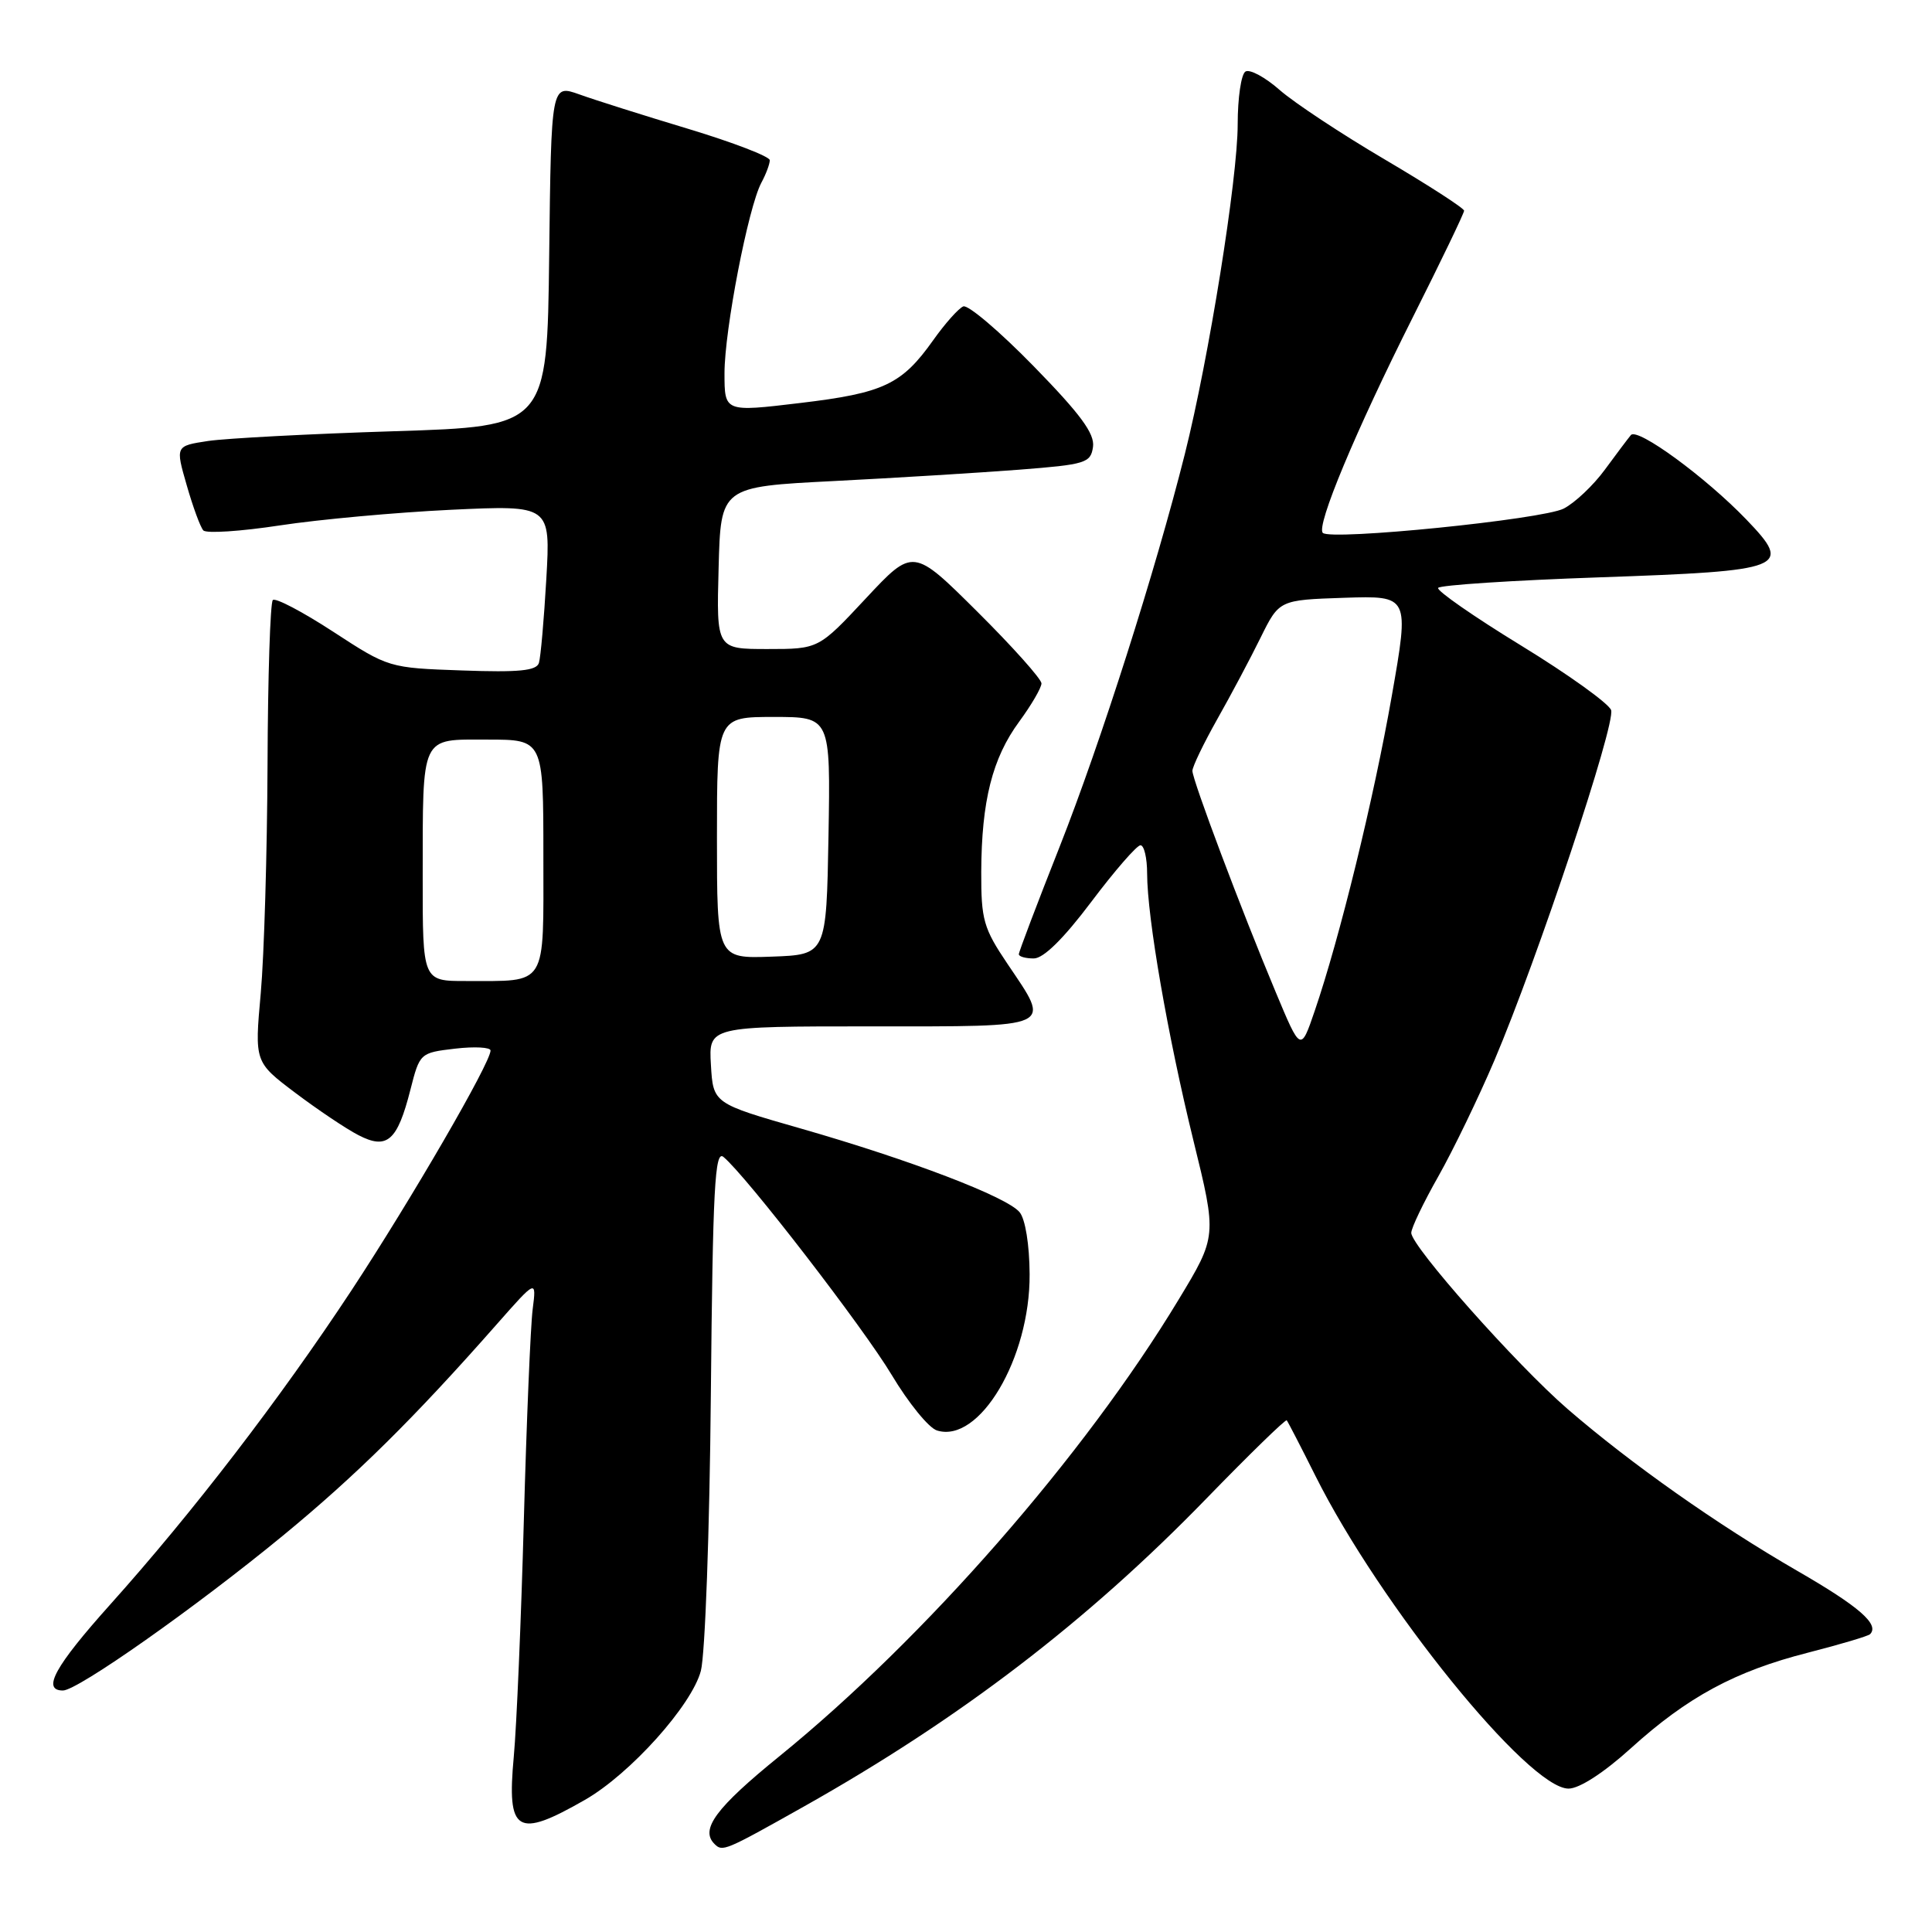 <?xml version="1.0" encoding="UTF-8" standalone="no"?>
<!DOCTYPE svg PUBLIC "-//W3C//DTD SVG 1.1//EN" "http://www.w3.org/Graphics/SVG/1.1/DTD/svg11.dtd" >
<svg xmlns="http://www.w3.org/2000/svg" xmlns:xlink="http://www.w3.org/1999/xlink" version="1.1" viewBox="0 0 256 256">
 <g >
 <path fill="currentColor"
d=" M 106.51 239.38 C 127.18 227.75 144.07 214.83 159.86 198.56 C 165.56 192.69 170.35 188.03 170.50 188.20 C 170.64 188.36 172.36 191.68 174.30 195.56 C 182.89 212.73 202.55 237.01 207.84 237.00 C 209.27 237.00 212.50 234.91 216.08 231.67 C 223.61 224.85 229.90 221.45 239.59 218.98 C 243.85 217.89 247.54 216.79 247.79 216.54 C 249.08 215.25 246.34 212.87 238.14 208.14 C 227.55 202.02 216.11 193.96 207.69 186.68 C 200.93 180.82 187.00 165.13 187.00 163.36 C 187.00 162.72 188.62 159.34 190.60 155.85 C 192.57 152.36 195.91 145.45 198.02 140.50 C 203.76 126.98 214.11 95.91 213.48 94.09 C 213.17 93.22 207.80 89.36 201.54 85.53 C 195.28 81.70 190.34 78.26 190.56 77.90 C 190.79 77.53 200.42 76.90 211.96 76.50 C 236.67 75.64 237.59 75.28 231.41 68.85 C 226.02 63.24 216.96 56.61 216.10 57.65 C 215.71 58.12 214.15 60.19 212.64 62.25 C 211.13 64.31 208.68 66.63 207.20 67.39 C 204.39 68.83 176.33 71.66 175.28 70.61 C 174.37 69.70 179.63 57.11 187.22 42.01 C 190.95 34.59 194.00 28.25 194.00 27.92 C 194.00 27.59 189.29 24.55 183.54 21.16 C 177.79 17.78 171.50 13.62 169.57 11.93 C 167.64 10.23 165.60 9.13 165.03 9.48 C 164.46 9.83 164.00 12.98 164.00 16.48 C 164.00 23.63 160.18 47.49 157.00 60.15 C 153.12 75.60 145.85 98.40 140.41 112.19 C 137.43 119.72 135.00 126.13 135.00 126.44 C 135.00 126.75 135.89 127.00 136.98 127.00 C 138.27 127.00 140.91 124.40 144.60 119.50 C 147.70 115.38 150.64 112.00 151.12 112.00 C 151.60 112.00 152.00 113.69 152.00 115.75 C 152.01 121.59 154.73 137.25 158.14 151.15 C 161.25 163.81 161.25 163.81 156.17 172.21 C 143.70 192.86 122.57 217.03 103.29 232.70 C 94.85 239.55 92.74 242.41 94.67 244.33 C 95.73 245.40 96.02 245.28 106.51 239.38 Z  M 77.51 238.49 C 83.50 235.06 91.67 225.96 92.87 221.39 C 93.43 219.25 94.03 202.80 94.19 184.84 C 94.45 157.39 94.72 152.35 95.86 153.30 C 98.90 155.82 114.42 175.94 118.17 182.21 C 120.38 185.90 123.06 189.20 124.14 189.54 C 129.76 191.33 136.50 179.97 136.43 168.84 C 136.41 164.93 135.86 161.53 135.10 160.62 C 133.42 158.59 120.66 153.71 106.13 149.54 C 94.50 146.21 94.50 146.21 94.20 141.10 C 93.90 136.00 93.90 136.00 115.45 136.00 C 140.05 136.00 139.30 136.34 133.50 127.72 C 130.32 123.00 130.00 121.89 130.02 115.51 C 130.06 106.13 131.49 100.46 135.05 95.62 C 136.67 93.41 138.00 91.13 138.00 90.55 C 137.99 89.97 134.17 85.69 129.49 81.04 C 120.99 72.59 120.99 72.59 114.73 79.29 C 108.47 86.00 108.47 86.00 101.70 86.00 C 94.93 86.00 94.93 86.00 95.22 75.25 C 95.50 64.50 95.50 64.50 110.50 63.74 C 118.75 63.32 129.78 62.64 135.00 62.24 C 143.89 61.55 144.52 61.35 144.83 59.21 C 145.07 57.46 143.18 54.89 136.97 48.53 C 132.47 43.92 128.27 40.35 127.64 40.60 C 127.01 40.86 125.22 42.87 123.66 45.07 C 119.49 50.95 117.10 52.08 106.02 53.40 C 96.00 54.60 96.00 54.60 96.00 49.45 C 96.00 43.73 99.15 27.46 100.88 24.22 C 101.50 23.07 102.00 21.73 102.00 21.23 C 102.00 20.74 97.16 18.88 91.25 17.09 C 85.34 15.31 78.82 13.25 76.77 12.51 C 73.04 11.18 73.04 11.18 72.77 33.84 C 72.50 56.50 72.50 56.50 52.22 57.14 C 41.06 57.49 29.98 58.08 27.59 58.43 C 23.24 59.09 23.24 59.09 24.74 64.29 C 25.56 67.16 26.55 69.85 26.94 70.28 C 27.34 70.71 31.90 70.41 37.08 69.62 C 42.26 68.83 52.45 67.90 59.73 67.55 C 72.95 66.93 72.95 66.93 72.39 76.71 C 72.08 82.10 71.64 87.10 71.41 87.84 C 71.09 88.88 68.76 89.11 61.25 88.84 C 51.52 88.50 51.49 88.49 44.14 83.70 C 40.09 81.06 36.49 79.17 36.15 79.51 C 35.81 79.85 35.49 89.67 35.45 101.32 C 35.40 112.97 35.00 126.60 34.55 131.62 C 33.73 140.73 33.73 140.73 39.12 144.80 C 42.08 147.03 45.84 149.56 47.49 150.41 C 51.29 152.38 52.65 151.20 54.38 144.40 C 55.62 139.53 55.66 139.50 60.31 138.95 C 62.89 138.65 65.00 138.77 65.00 139.20 C 65.00 140.83 54.50 158.93 46.56 171.00 C 37.08 185.38 25.54 200.41 14.61 212.60 C 7.28 220.78 5.50 224.00 8.34 224.00 C 10.29 224.00 25.92 212.99 37.50 203.47 C 47.20 195.49 54.86 187.92 65.80 175.50 C 71.09 169.50 71.09 169.50 70.58 173.50 C 70.30 175.70 69.77 188.30 69.41 201.50 C 69.05 214.70 68.45 228.76 68.08 232.75 C 67.14 242.86 68.47 243.67 77.51 238.49 Z  M 169.03 131.44 C 164.48 120.58 158.00 103.35 158.00 102.14 C 158.00 101.59 159.48 98.52 161.28 95.32 C 163.09 92.12 165.68 87.25 167.03 84.50 C 169.50 79.50 169.50 79.50 178.12 79.21 C 186.75 78.93 186.75 78.93 184.42 92.21 C 182.03 105.85 177.51 124.30 174.21 133.94 C 172.35 139.39 172.35 139.39 169.03 131.44 Z  M 56.01 116.25 C 56.03 97.16 55.64 98.00 64.62 98.00 C 72.00 98.00 72.00 98.00 72.00 113.38 C 72.00 131.02 72.65 129.96 61.75 129.99 C 56.00 130.00 56.00 130.00 56.01 116.25 Z  M 95.00 111.01 C 95.00 95.00 95.00 95.00 102.53 95.00 C 110.05 95.00 110.05 95.00 109.78 110.75 C 109.50 126.50 109.50 126.50 102.25 126.76 C 95.00 127.02 95.00 127.02 95.00 111.01 Z "/>
</g>
</svg>